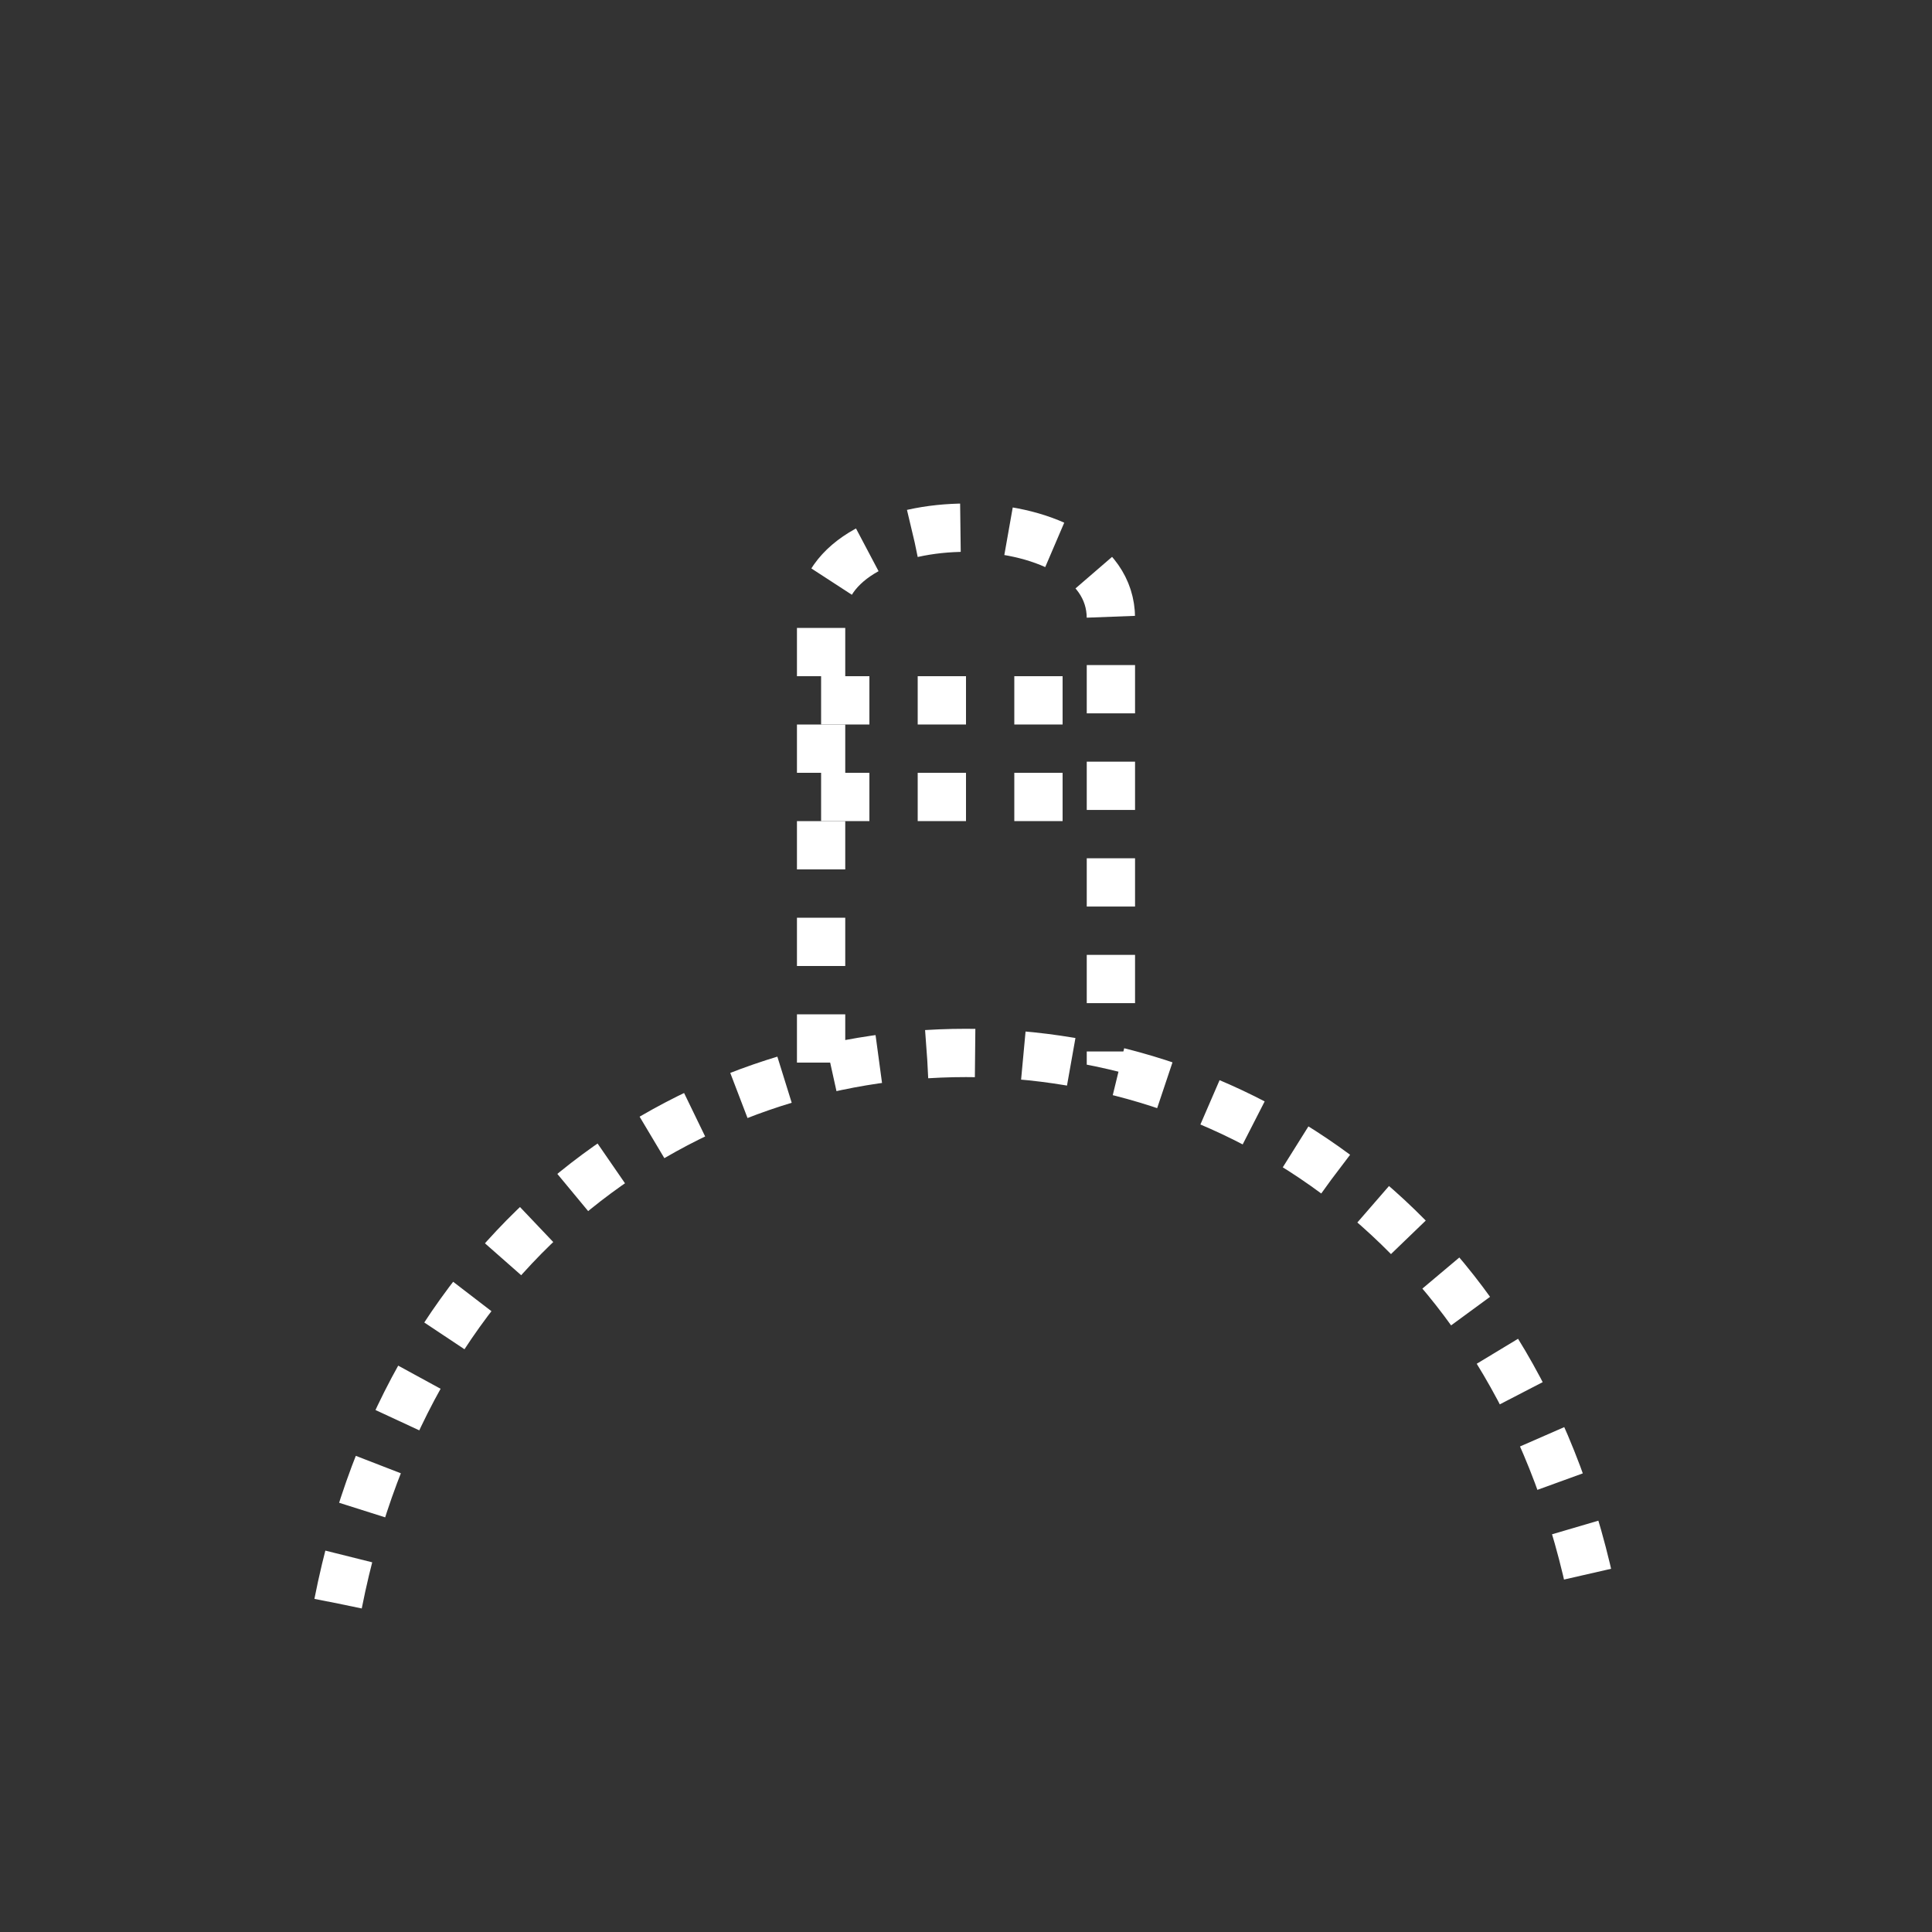 <svg xmlns:xlink="http://www.w3.org/1999/xlink" width="400" height="400" viewBox="0 0 400 400"><rect x="0" y="0" width="400" height="400" fill="#333333" stroke="none"/><clipPath id="lineClip"><path d="M70 332 C100 180 300 180 330 332 L330 0 70 0 z" style="fill:#fff;stroke-dasharray:10"/></clipPath><path d="M170 260 L170 128 C170 103 230 103 230 128 L230 260" style="clip-path:url(#lineClip);fill:none;stroke:#fff;stroke-width:10;stroke-dasharray:10"/><line style="stroke:#fff;stroke-width:10;stroke-dasharray:10" x1="170" x2="230" y1="145" y2="145"/><line style="stroke:#fff;stroke-width:10;stroke-dasharray:10" x1="170" x2="230" y1="165" y2="165"/><path d="M70 332 C100 180 300 180 330 332" style="fill:none;stroke:#fff;stroke-width:10;stroke-dasharray:10"/></svg>